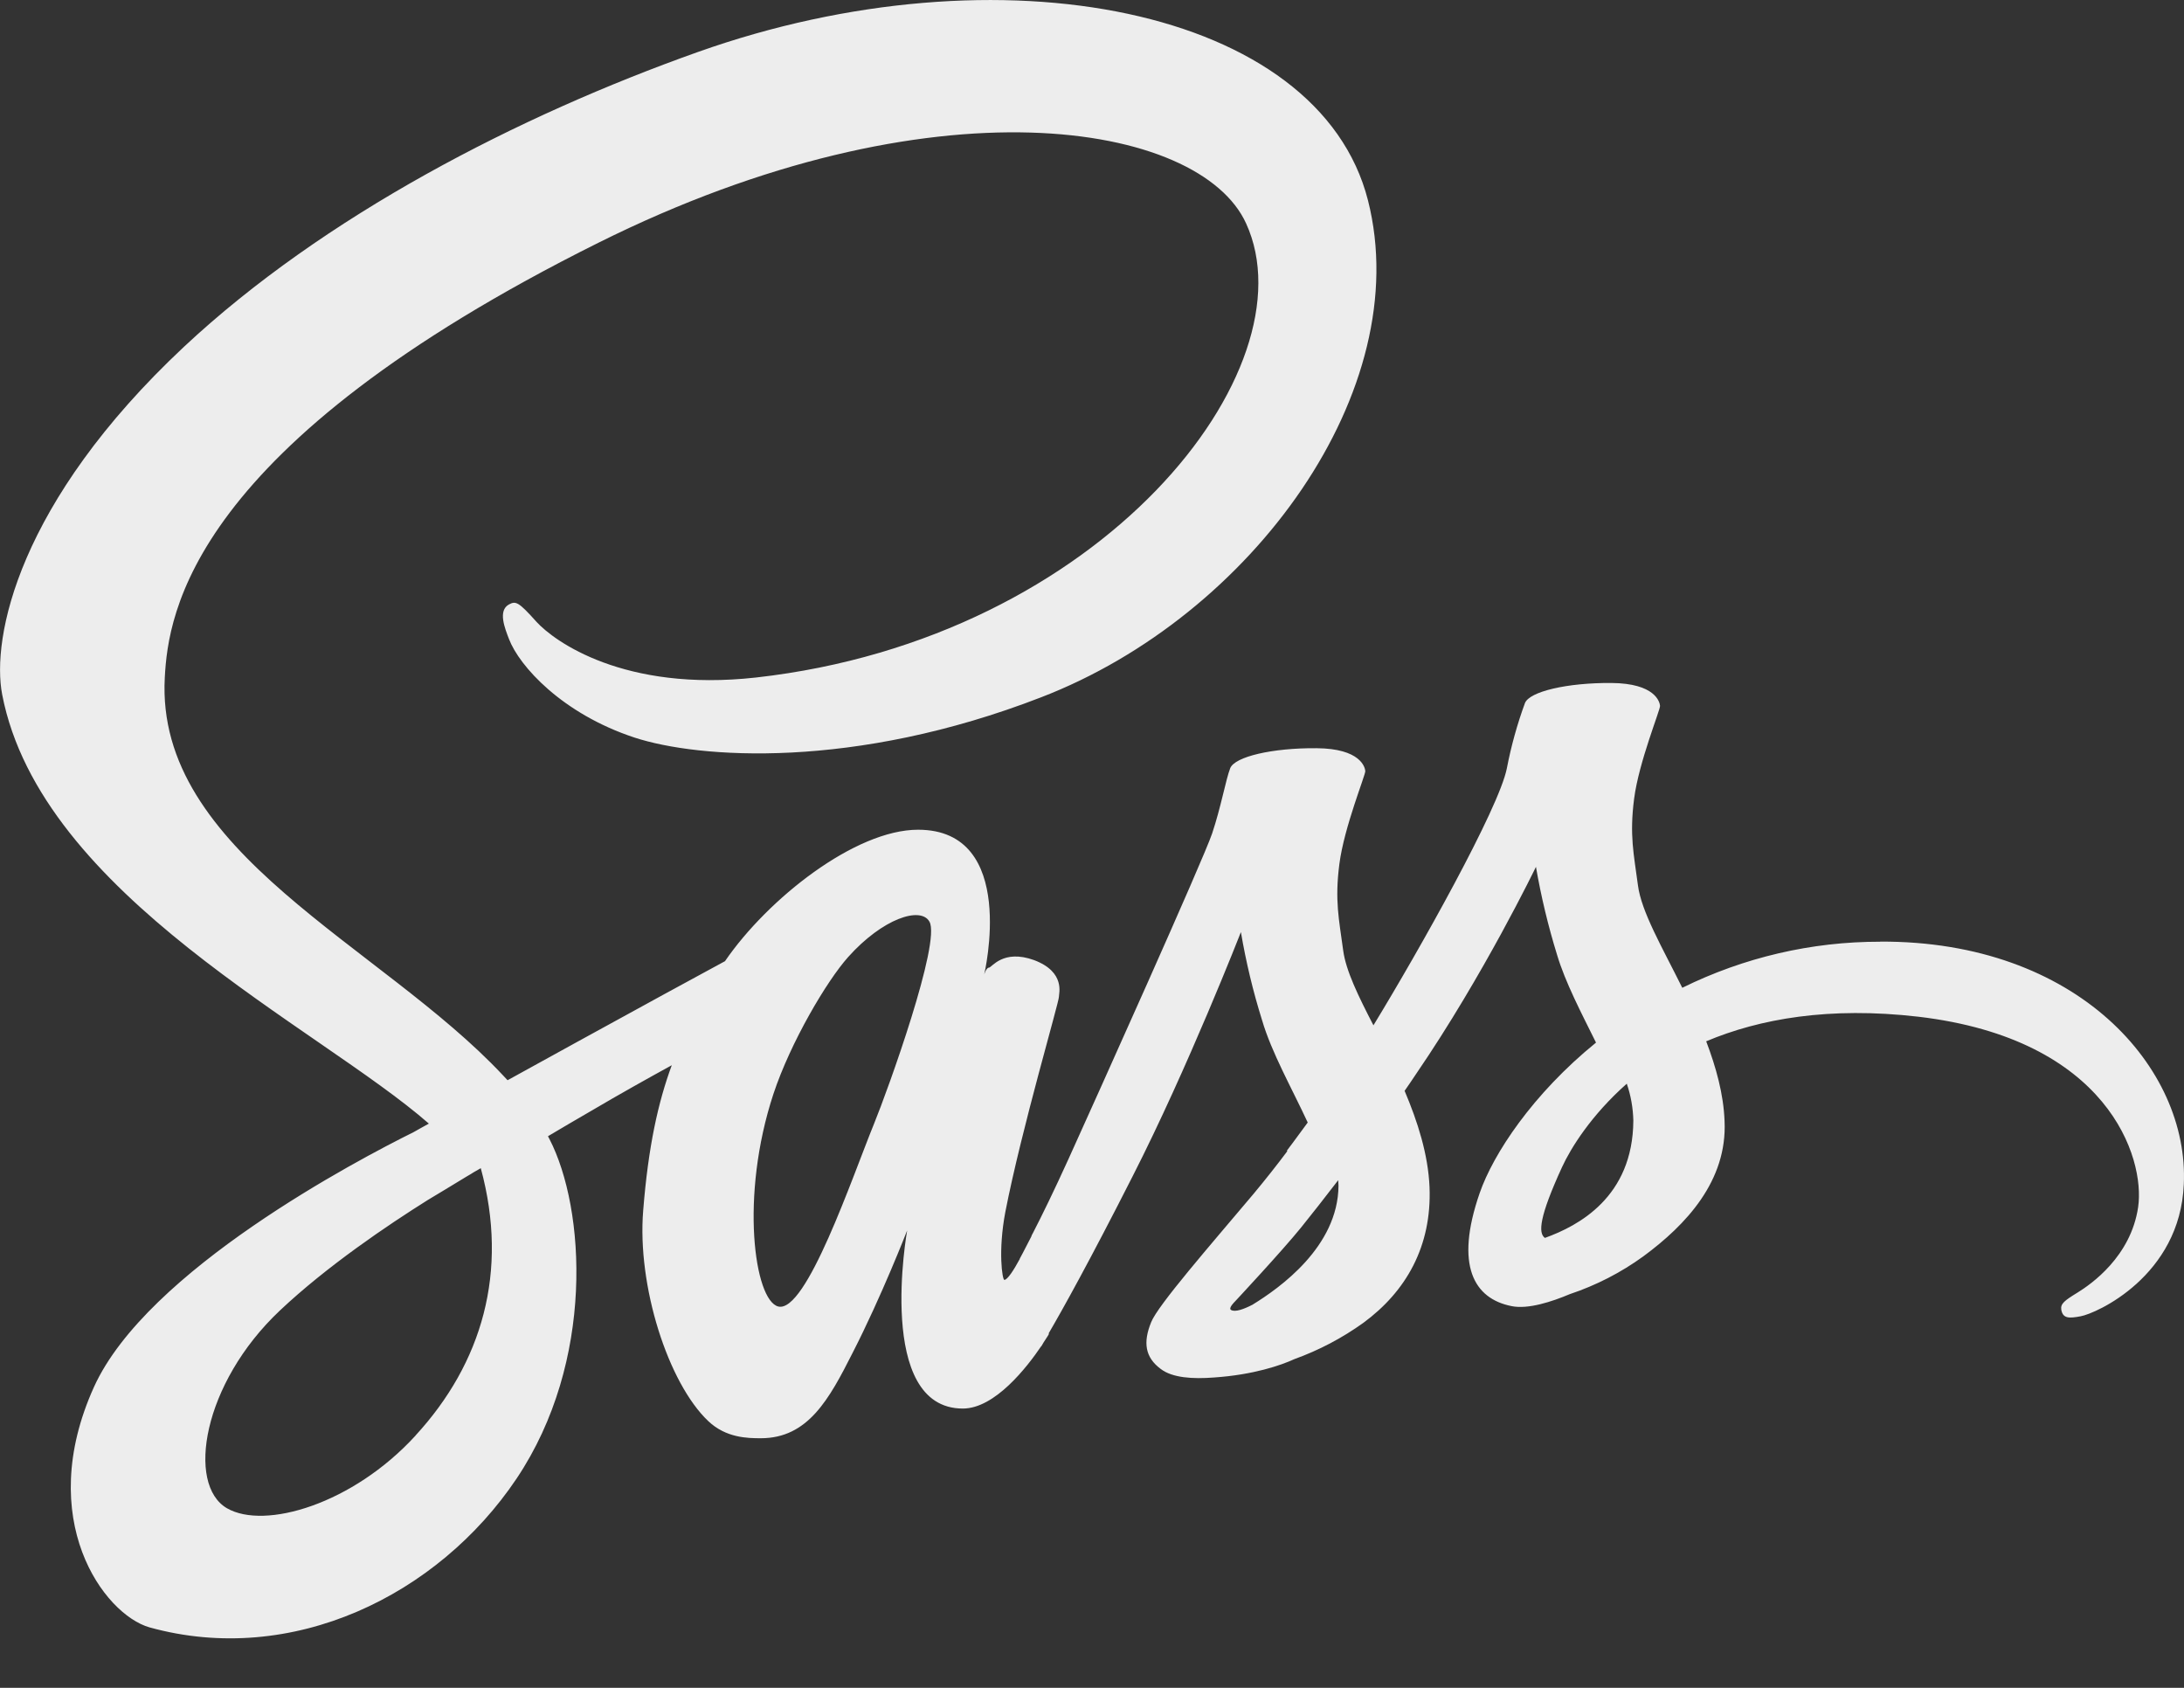 <?xml version="1.0" encoding="UTF-8"?>
<svg width="22px" height="17px" viewBox="0 0 22 17" version="1.1" xmlns="http://www.w3.org/2000/svg" xmlns:xlink="http://www.w3.org/1999/xlink">
    <rect x="0" y="0" width="22" height="17" fill="#333333" stroke="none"/>
    <!-- Generator: Sketch 55.1 (78136) - https://sketchapp.com -->
    <title>sass-brands</title>
    <desc>Created with Sketch.</desc>
    <g id="Page-1" stroke="none" stroke-width="1" fill="none" fill-rule="evenodd" fill-opacity="0.95" opacity="0.95">
        <g id="Desktop-" transform="translate(-631, -466)" fill="#FFFFFF" fill-rule="nonzero">
            <g id="Top" transform="translate(-2, -370)">
                <g id="Group-2" transform="translate(505, 447)">
                    <g id="Group-17">
                        <g id="Group-6" transform="translate(10, 315)">
                            <g id="Group-16-Copy" transform="translate(0, 73)">
                                <g id="Group-13" transform="translate(113, 1)">
                                    <g id="sass-brands" transform="translate(5, 0)">
                                        <path d="M18.939,9.485 C18.248,9.484 17.566,9.643 16.946,9.949 C16.743,9.54 16.533,9.182 16.499,8.914 C16.458,8.601 16.413,8.416 16.461,8.044 C16.509,7.673 16.726,7.147 16.722,7.109 C16.719,7.071 16.674,6.882 16.231,6.879 C15.787,6.876 15.406,6.965 15.361,7.082 C15.283,7.295 15.222,7.515 15.179,7.738 C15.1,8.141 14.293,9.577 13.835,10.327 C13.684,10.035 13.557,9.777 13.53,9.571 C13.488,9.258 13.444,9.072 13.492,8.701 C13.54,8.33 13.756,7.804 13.753,7.766 C13.75,7.728 13.705,7.539 13.262,7.536 C12.819,7.532 12.437,7.621 12.392,7.738 C12.347,7.855 12.299,8.13 12.21,8.395 C12.121,8.66 11.045,11.052 10.763,11.674 C10.619,11.991 10.495,12.245 10.406,12.417 C10.392,12.444 10.382,12.461 10.375,12.475 C10.385,12.458 10.392,12.441 10.392,12.448 C10.317,12.596 10.272,12.678 10.272,12.678 L10.272,12.681 C10.213,12.791 10.148,12.891 10.117,12.891 C10.097,12.891 10.052,12.602 10.127,12.207 C10.289,11.375 10.671,10.083 10.667,10.038 C10.664,10.014 10.739,9.791 10.416,9.67 C10.103,9.557 9.99,9.746 9.962,9.746 C9.935,9.746 9.914,9.815 9.914,9.815 C9.914,9.815 10.262,8.357 9.248,8.357 C8.615,8.357 7.735,9.051 7.303,9.681 C7.031,9.828 6.443,10.148 5.825,10.488 C5.588,10.619 5.343,10.753 5.113,10.88 C5.096,10.863 5.082,10.846 5.065,10.829 C3.835,9.516 1.563,8.587 1.66,6.824 C1.694,6.181 1.917,4.493 6.028,2.445 C9.396,0.767 12.09,1.228 12.553,2.252 C13.22,3.713 11.113,6.432 7.615,6.824 C6.282,6.972 5.581,6.456 5.405,6.264 C5.223,6.061 5.196,6.051 5.127,6.088 C5.013,6.15 5.086,6.329 5.127,6.436 C5.23,6.707 5.66,7.188 6.392,7.429 C7.034,7.639 8.598,7.756 10.488,7.023 C12.612,6.205 14.265,3.926 13.78,2.018 C13.287,0.08 10.072,-0.556 7.032,0.523 C5.221,1.166 3.262,2.176 1.853,3.493 C0.179,5.061 -0.088,6.425 0.022,6.996 C0.413,9.021 3.204,10.341 4.32,11.317 C4.265,11.348 4.214,11.375 4.166,11.403 C3.606,11.681 1.478,12.795 0.946,13.971 C0.344,15.304 1.046,16.26 1.506,16.391 C2.942,16.789 4.413,16.071 5.204,14.892 C5.994,13.713 5.898,12.173 5.534,11.471 C5.53,11.461 5.523,11.454 5.52,11.444 C5.664,11.358 5.812,11.272 5.96,11.186 C6.245,11.018 6.523,10.863 6.767,10.729 C6.63,11.1 6.53,11.547 6.479,12.193 C6.417,12.95 6.729,13.929 7.135,14.314 C7.314,14.483 7.53,14.486 7.664,14.486 C8.139,14.486 8.352,14.094 8.588,13.627 C8.881,13.056 9.138,12.393 9.138,12.393 C9.138,12.393 8.815,14.187 9.699,14.187 C10.022,14.187 10.345,13.771 10.489,13.558 L10.489,13.561 C10.489,13.561 10.496,13.548 10.513,13.52 C10.548,13.469 10.565,13.438 10.565,13.438 L10.565,13.427 C10.696,13.204 10.981,12.692 11.41,11.846 C11.967,10.753 12.5,9.388 12.5,9.388 C12.551,9.688 12.622,9.985 12.713,10.275 C12.809,10.602 13.012,10.959 13.173,11.306 C13.043,11.485 12.964,11.588 12.964,11.588 C12.964,11.591 12.965,11.593 12.967,11.595 C12.864,11.733 12.747,11.881 12.627,12.025 C12.187,12.547 11.664,13.146 11.596,13.317 C11.513,13.52 11.534,13.671 11.692,13.788 C11.809,13.878 12.015,13.891 12.231,13.874 C12.627,13.847 12.905,13.751 13.039,13.689 C13.286,13.6 13.52,13.477 13.733,13.324 C14.163,13.008 14.424,12.554 14.4,11.956 C14.386,11.626 14.28,11.296 14.149,10.987 C14.187,10.932 14.228,10.873 14.266,10.815 C14.946,9.821 15.472,8.731 15.472,8.731 C15.524,9.031 15.595,9.327 15.685,9.618 C15.768,9.896 15.929,10.202 16.077,10.501 C15.438,11.02 15.042,11.622 14.905,12.017 C14.651,12.75 14.85,13.08 15.225,13.155 C15.393,13.19 15.634,13.11 15.812,13.035 C16.078,12.946 16.328,12.818 16.555,12.653 C16.984,12.337 17.4,11.894 17.372,11.292 C17.362,11.02 17.286,10.749 17.187,10.488 C17.726,10.261 18.427,10.137 19.321,10.24 C21.235,10.464 21.61,11.66 21.538,12.158 C21.465,12.657 21.063,12.935 20.929,13.018 C20.795,13.1 20.754,13.131 20.764,13.193 C20.781,13.282 20.843,13.279 20.957,13.258 C21.115,13.231 21.96,12.853 21.998,11.928 C22.053,10.759 20.929,9.474 18.938,9.484 L18.939,9.485 Z M4.186,14.459 C3.554,15.15 2.667,15.411 2.286,15.191 C1.877,14.953 2.039,13.936 2.819,13.2 C3.293,12.753 3.905,12.34 4.31,12.086 C4.403,12.031 4.537,11.949 4.702,11.849 C4.73,11.832 4.743,11.825 4.743,11.825 C4.774,11.804 4.809,11.787 4.843,11.766 C5.128,12.811 4.853,13.733 4.186,14.458 L4.186,14.459 Z M8.805,11.317 C8.585,11.856 8.121,13.231 7.839,13.159 C7.599,13.097 7.451,12.049 7.791,11.018 C7.963,10.499 8.328,9.88 8.544,9.639 C8.891,9.251 9.273,9.127 9.362,9.282 C9.482,9.485 8.943,10.98 8.805,11.317 Z M12.621,13.139 C12.528,13.187 12.442,13.218 12.401,13.194 C12.37,13.176 12.438,13.111 12.438,13.111 C12.438,13.111 12.916,12.599 13.105,12.365 C13.215,12.228 13.343,12.066 13.48,11.887 C13.48,11.905 13.483,11.922 13.483,11.942 C13.479,12.558 12.888,12.974 12.62,13.139 L12.621,13.139 Z M15.562,12.468 C15.494,12.42 15.504,12.259 15.734,11.757 C15.824,11.561 16.03,11.231 16.387,10.915 C16.428,11.034 16.45,11.16 16.453,11.286 C16.449,12.059 15.896,12.348 15.563,12.468 L15.562,12.468 Z" id="Shape"></path>
                                    </g>
                                </g>
                            </g>
                        </g>
                    </g>
                </g>
            </g>
        </g>
    </g>
</svg>